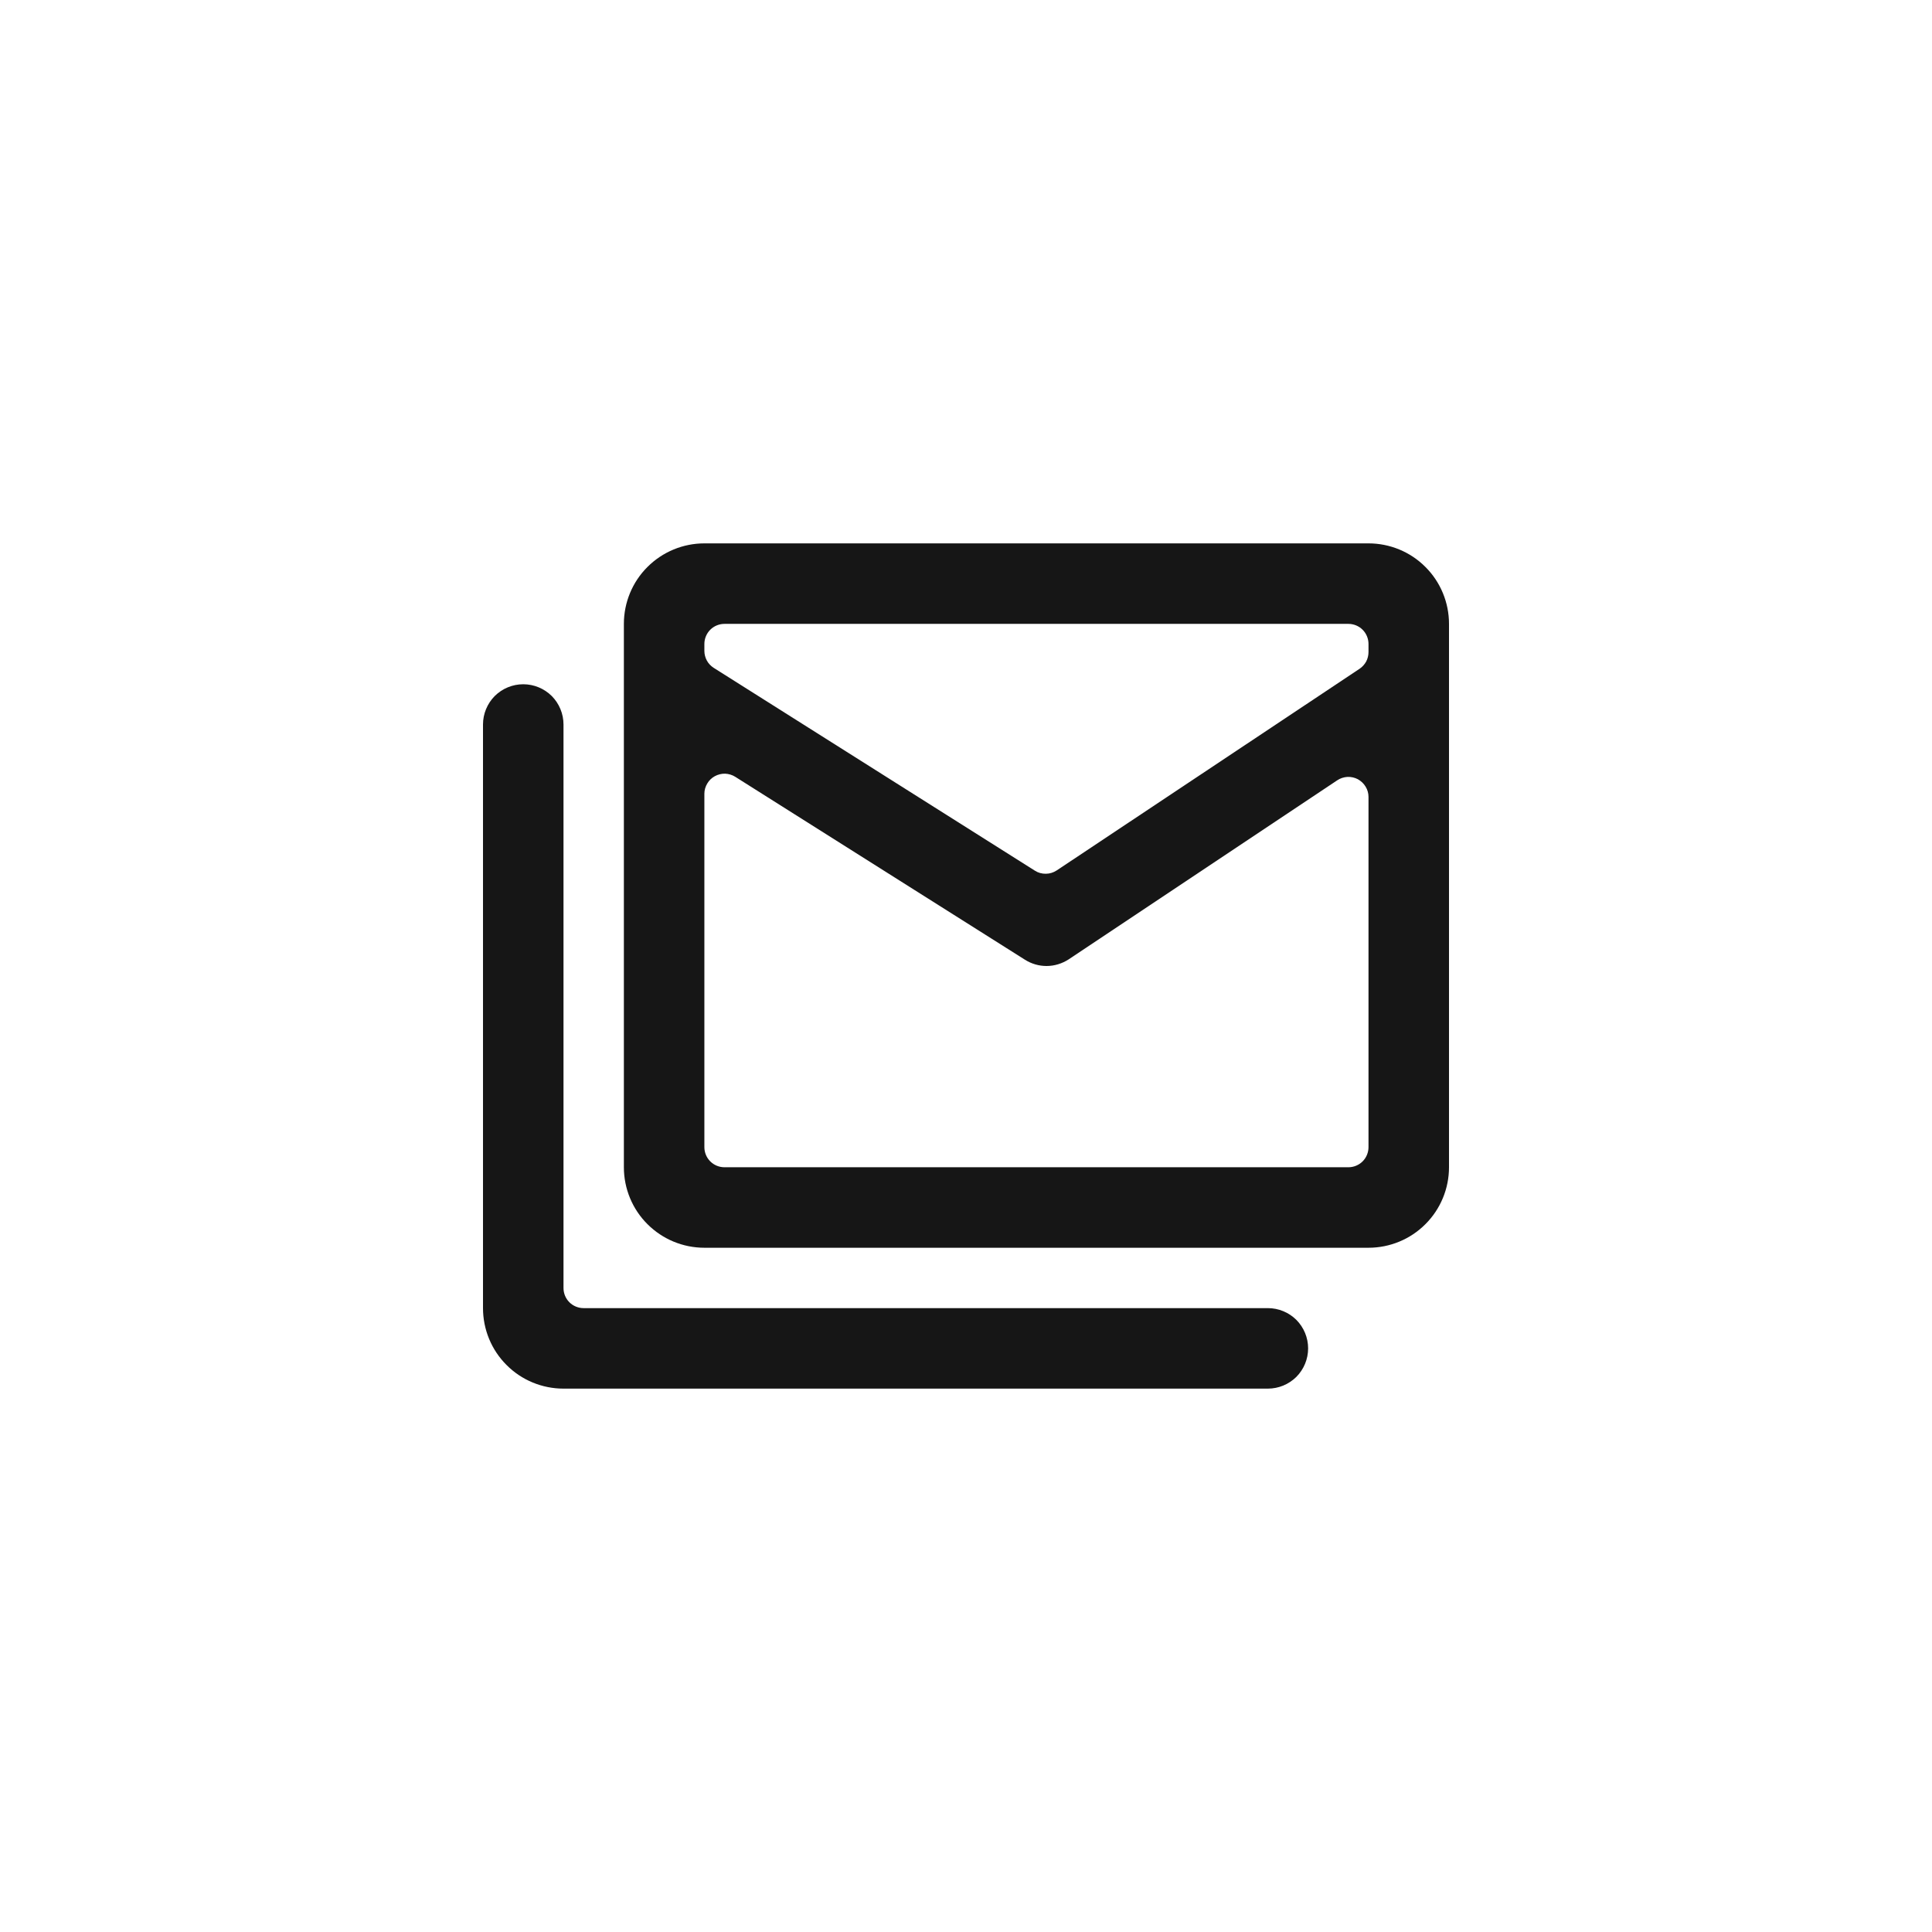 <svg width="24" height="24" viewBox="0 0 24 24" fill="none" xmlns="http://www.w3.org/2000/svg">
<path fill-rule="evenodd" clip-rule="evenodd" d="M8.75 6.75H17C17.265 6.75 17.52 6.855 17.707 7.043C17.895 7.23 18 7.485 18 7.75V14.5C18 14.765 17.895 15.02 17.707 15.207C17.52 15.395 17.265 15.5 17 15.5H8.75C8.485 15.5 8.231 15.395 8.043 15.207C7.855 15.02 7.75 14.765 7.75 14.5V7.75C7.75 7.485 7.855 7.23 8.043 7.043C8.231 6.855 8.485 6.75 8.75 6.75ZM16.927 7.823C16.88 7.776 16.816 7.75 16.75 7.75H9C8.934 7.75 8.87 7.776 8.823 7.823C8.776 7.87 8.75 7.934 8.75 8V8.085C8.75 8.128 8.761 8.169 8.781 8.206C8.801 8.243 8.831 8.274 8.867 8.297L12.856 10.816C12.896 10.842 12.944 10.855 12.992 10.854C13.04 10.854 13.087 10.839 13.128 10.812L16.889 8.308C16.923 8.285 16.951 8.254 16.971 8.218C16.99 8.182 17 8.141 17 8.1V8C17 7.934 16.974 7.87 16.927 7.823ZM8.823 14.427C8.87 14.474 8.934 14.5 9 14.5H16.75C16.816 14.5 16.88 14.474 16.927 14.427C16.974 14.38 17 14.316 17 14.25V9.9C17 9.855 16.988 9.811 16.964 9.772C16.941 9.733 16.907 9.702 16.868 9.68C16.828 9.659 16.783 9.649 16.738 9.651C16.693 9.654 16.649 9.668 16.612 9.693L13.278 11.916C13.195 11.97 13.099 12 13 12C12.906 12 12.813 11.973 12.734 11.923L9.134 9.65C9.096 9.626 9.053 9.613 9.008 9.611C8.963 9.61 8.919 9.621 8.88 9.642C8.841 9.663 8.808 9.695 8.786 9.733C8.763 9.771 8.75 9.815 8.75 9.859V14.25C8.75 14.316 8.776 14.38 8.823 14.427ZM7.25 16.25H15.75C15.883 16.25 16.01 16.303 16.104 16.396C16.197 16.49 16.25 16.617 16.25 16.75C16.25 16.883 16.197 17.01 16.104 17.104C16.01 17.197 15.883 17.25 15.75 17.25H7C6.735 17.25 6.48 17.145 6.293 16.957C6.105 16.77 6 16.515 6 16.25V9C6 8.867 6.053 8.74 6.146 8.646C6.24 8.553 6.367 8.5 6.5 8.5C6.633 8.5 6.76 8.553 6.854 8.646C6.947 8.74 7 8.867 7 9V16C7 16.066 7.026 16.13 7.073 16.177C7.12 16.224 7.184 16.25 7.25 16.25Z" fill="#161616"/>
</svg>
